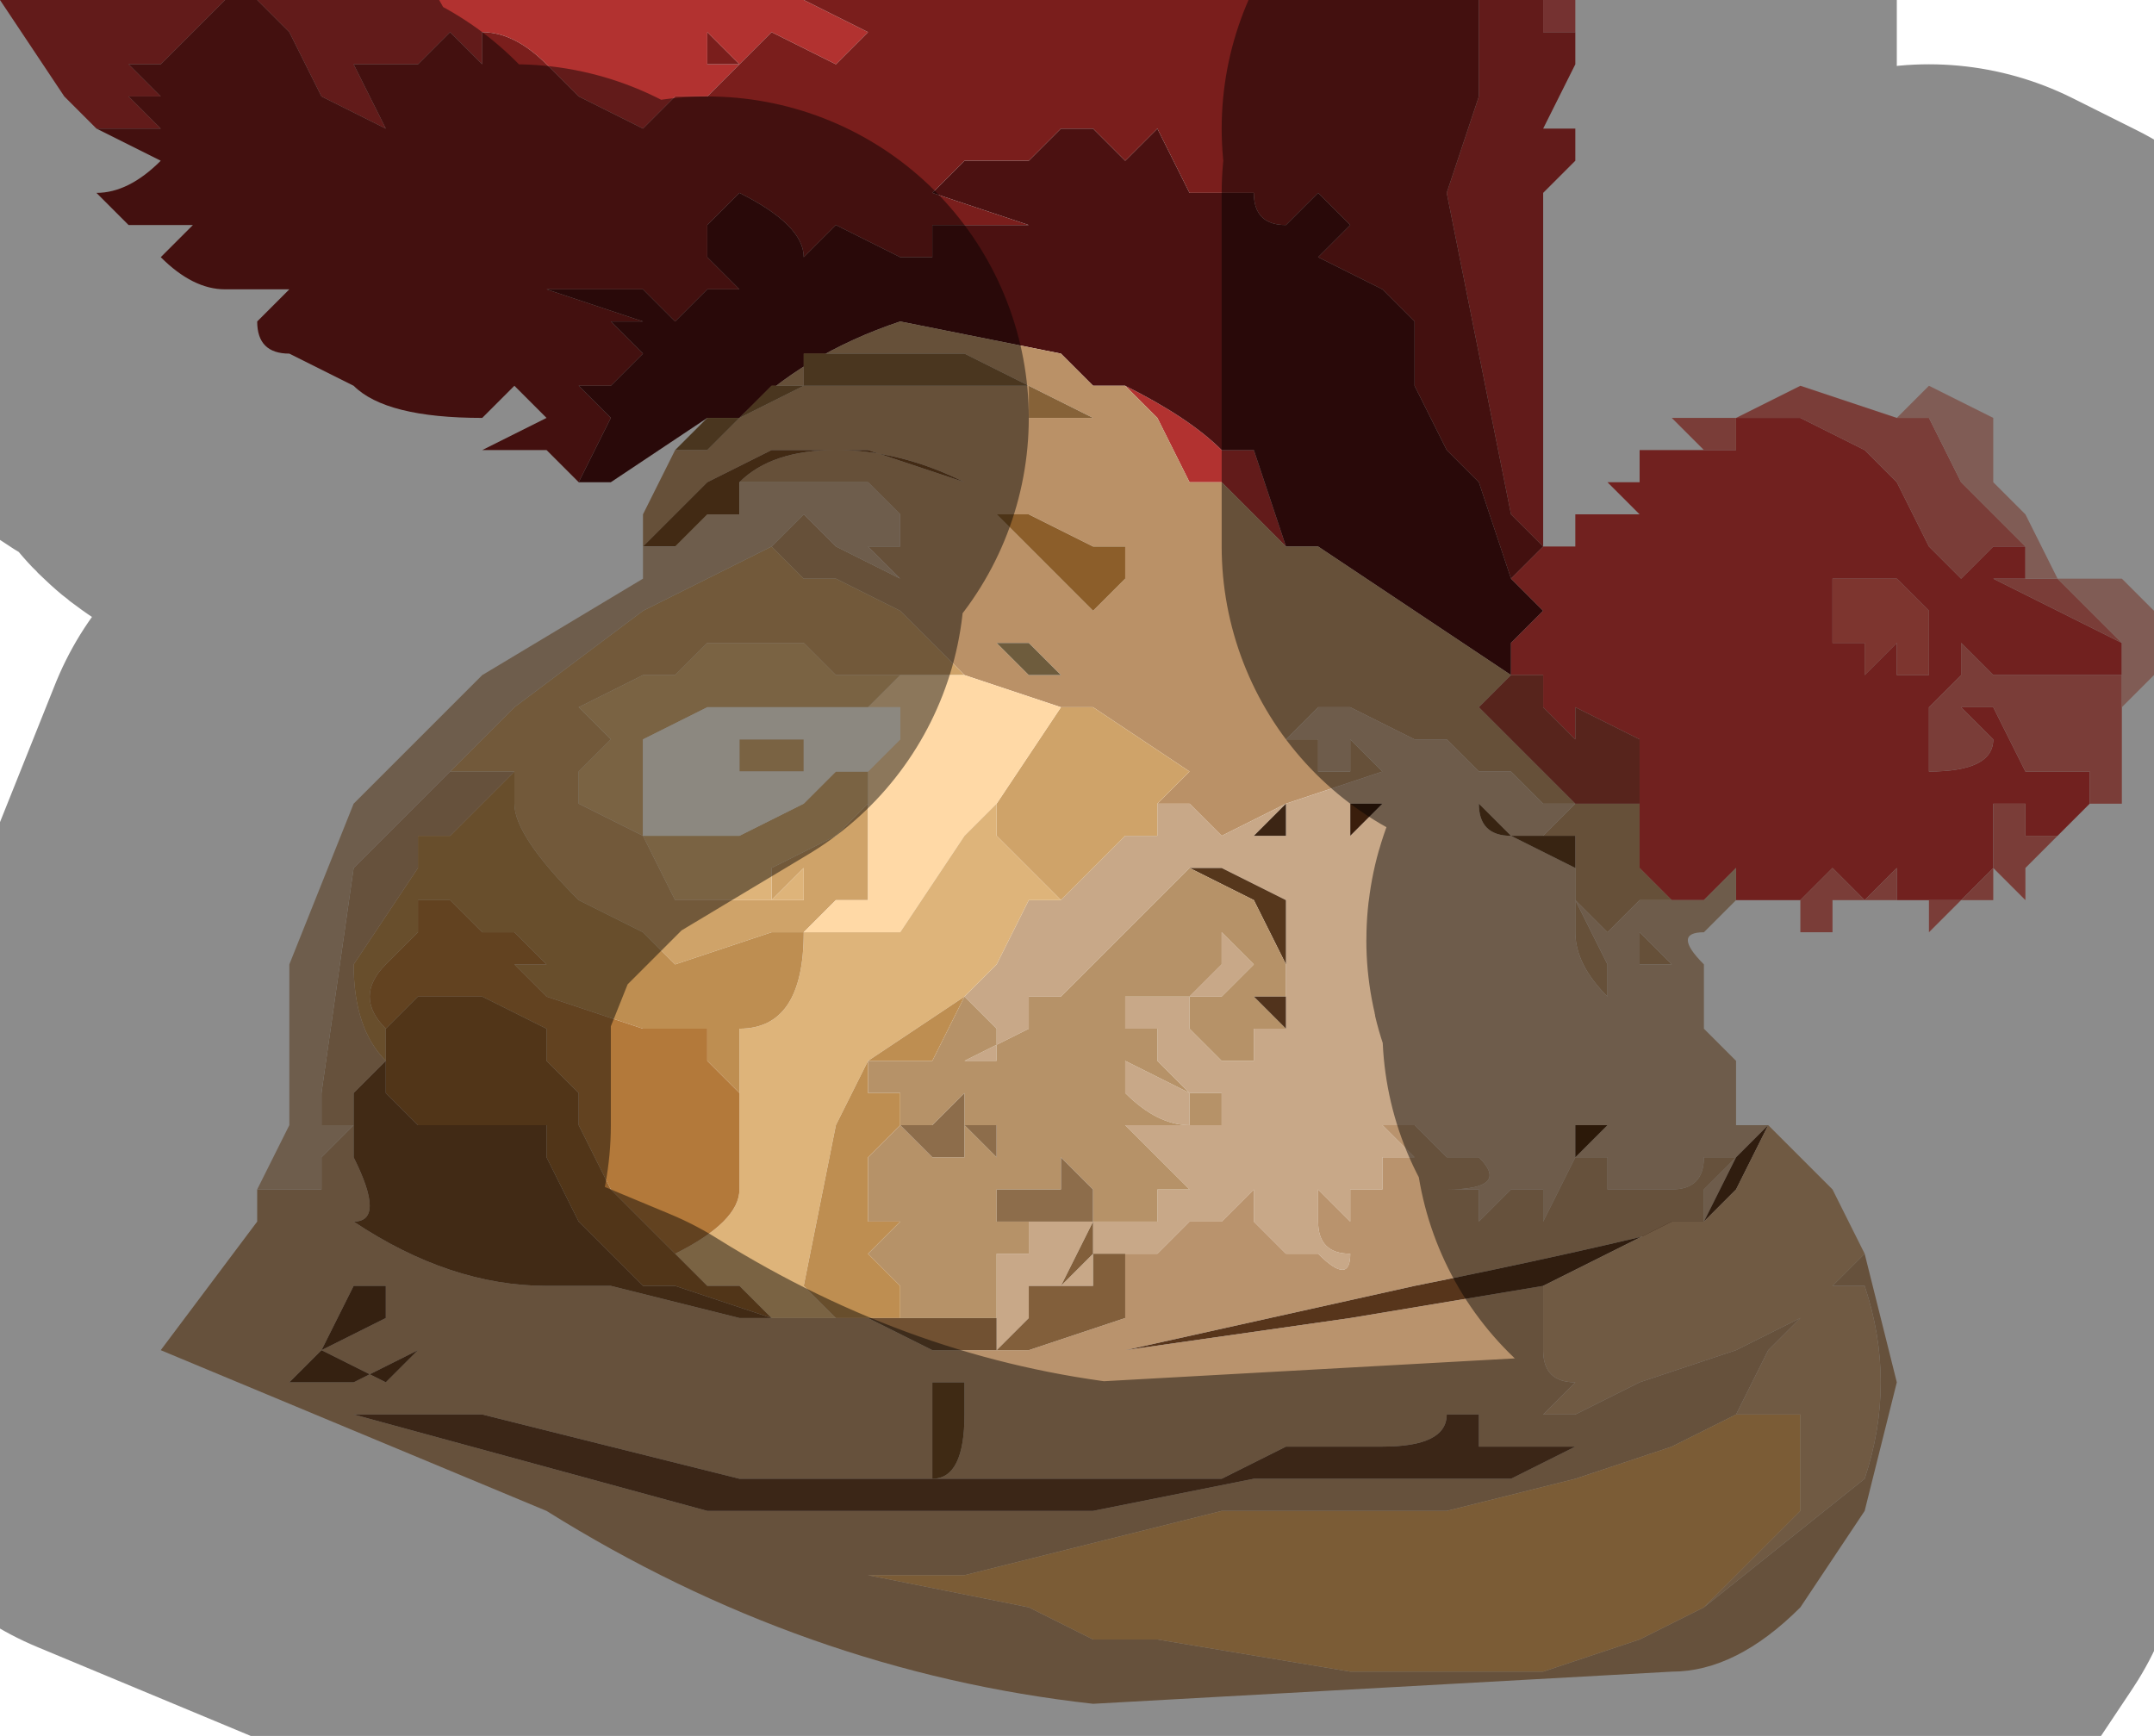 <?xml version="1.0" encoding="UTF-8" standalone="no"?>
<svg xmlns:xlink="http://www.w3.org/1999/xlink" height="2.7px" width="3.35px" xmlns="http://www.w3.org/2000/svg">
  <g transform="matrix(1.0, 0.0, 0.0, 1.0, 1.75, 2.2)">
    <path d="M-1.6 -2.0 L-1.65 -2.05 -1.65 -2.05 -1.75 -2.2 -1.65 -2.2 -1.4 -2.2 -1.45 -2.15 -1.45 -2.15 -1.5 -2.1 -1.5 -2.1 -1.55 -2.1 -1.55 -2.1 -1.5 -2.05 -1.55 -2.05 -1.5 -2.0 -1.6 -2.0 M-1.35 -2.2 L-0.5 -2.2 -0.5 -2.2 -0.4 -2.15 -0.45 -2.1 -0.55 -2.15 -0.6 -2.1 -0.65 -2.15 -0.65 -2.15 -0.65 -2.1 -0.6 -2.1 -0.65 -2.05 -0.7 -2.05 -0.7 -2.05 -0.75 -2.0 -0.85 -2.05 -0.85 -2.05 -0.9 -2.1 -0.95 -2.1 -0.9 -2.1 Q-0.95 -2.15 -1.0 -2.15 L-1.0 -2.1 -1.05 -2.15 -1.1 -2.1 -1.1 -2.1 -1.2 -2.1 -1.2 -2.1 -1.15 -2.0 -1.15 -2.0 -1.25 -2.05 -1.3 -2.15 -1.3 -2.15 -1.35 -2.2 M0.55 -2.2 L0.6 -2.2 0.65 -2.2 0.65 -2.2 0.65 -2.2 0.65 -2.15 0.7 -2.15 0.7 -2.1 0.65 -2.0 Q0.65 -2.0 0.7 -2.0 L0.7 -1.95 0.65 -1.9 0.65 -1.85 0.65 -1.7 0.65 -1.45 0.65 -1.35 0.6 -1.4 0.6 -1.4 0.55 -1.65 0.5 -1.9 0.55 -2.05 0.55 -2.2 M0.2 -1.4 L0.15 -1.45 0.1 -1.45 0.05 -1.55 0.0 -1.6 Q0.1 -1.55 0.15 -1.5 L0.2 -1.5 0.25 -1.35 0.2 -1.4 M0.25 -1.35 L0.25 -1.35" fill="#b23230" fill-rule="evenodd" stroke="none"/>
    <path d="M-0.85 -1.45 L-0.9 -1.5 -0.9 -1.5 -1.0 -1.5 -1.0 -1.5 -0.9 -1.55 -0.95 -1.6 -1.0 -1.55 Q-1.15 -1.55 -1.2 -1.6 L-1.3 -1.65 Q-1.35 -1.65 -1.35 -1.7 L-1.3 -1.75 -1.4 -1.75 Q-1.45 -1.75 -1.5 -1.8 L-1.45 -1.85 -1.45 -1.85 Q-1.5 -1.85 -1.55 -1.85 L-1.6 -1.9 -1.6 -1.9 Q-1.55 -1.9 -1.5 -1.95 L-1.6 -2.0 -1.5 -2.0 -1.55 -2.05 -1.5 -2.05 -1.55 -2.1 -1.55 -2.1 -1.5 -2.1 -1.5 -2.1 -1.45 -2.15 -1.45 -2.15 -1.4 -2.2 -1.35 -2.2 -1.3 -2.15 -1.3 -2.15 -1.25 -2.05 -1.15 -2.0 -1.15 -2.0 -1.2 -2.1 -1.2 -2.1 -1.1 -2.1 -1.1 -2.1 -1.05 -2.15 -1.0 -2.1 -1.0 -2.15 Q-0.95 -2.15 -0.9 -2.1 L-0.95 -2.1 -0.9 -2.1 -0.85 -2.05 -0.85 -2.05 -0.75 -2.0 -0.7 -2.05 -0.7 -2.05 -0.65 -2.05 -0.6 -2.1 -0.65 -2.1 -0.65 -2.15 -0.65 -2.15 -0.6 -2.1 -0.55 -2.15 -0.45 -2.1 -0.4 -2.15 -0.5 -2.2 -0.5 -2.2 0.55 -2.2 0.55 -2.05 0.5 -1.9 0.55 -1.65 0.6 -1.4 0.6 -1.4 0.65 -1.35 0.65 -1.35 0.6 -1.3 0.55 -1.45 0.5 -1.5 0.5 -1.5 0.45 -1.6 0.45 -1.7 0.4 -1.75 0.3 -1.8 0.35 -1.85 0.3 -1.9 0.25 -1.85 Q0.2 -1.85 0.2 -1.9 L0.15 -1.9 0.1 -1.9 0.05 -2.0 0.0 -1.95 -0.05 -2.0 -0.1 -2.0 -0.1 -2.0 -0.15 -1.95 -0.25 -1.95 -0.25 -1.95 -0.3 -1.9 -0.15 -1.85 -0.3 -1.85 -0.3 -1.8 -0.35 -1.8 -0.45 -1.85 -0.5 -1.8 -0.5 -1.8 Q-0.5 -1.85 -0.6 -1.9 L-0.65 -1.85 -0.65 -1.8 -0.6 -1.75 -0.65 -1.75 -0.7 -1.7 -0.75 -1.75 -0.8 -1.75 -0.9 -1.75 Q-0.75 -1.7 -0.75 -1.7 L-0.8 -1.7 -0.75 -1.65 -0.8 -1.6 -0.85 -1.6 -0.85 -1.6 -0.8 -1.55 -0.85 -1.45" fill="#7a1e1c" fill-rule="evenodd" stroke="none"/>
    <path d="M0.6 -2.2 L0.65 -2.2 0.7 -2.2 0.7 -2.2 Q0.7 -2.15 0.7 -2.15 L0.7 -2.1 0.7 -2.15 0.65 -2.15 0.65 -2.2 0.65 -2.2 0.6 -2.2" fill="#d55b59" fill-rule="evenodd" stroke="none"/>
    <path d="M-0.65 -1.55 L-0.8 -1.45 -0.85 -1.45 -0.8 -1.55 -0.85 -1.6 -0.85 -1.6 -0.8 -1.6 -0.75 -1.65 -0.8 -1.7 -0.75 -1.7 Q-0.75 -1.7 -0.9 -1.75 L-0.8 -1.75 -0.75 -1.75 -0.7 -1.7 -0.65 -1.75 -0.6 -1.75 -0.65 -1.8 -0.65 -1.85 -0.6 -1.9 Q-0.5 -1.85 -0.5 -1.8 L-0.5 -1.8 -0.45 -1.85 -0.35 -1.8 -0.3 -1.8 -0.3 -1.85 -0.15 -1.85 -0.3 -1.9 -0.25 -1.95 -0.25 -1.95 -0.15 -1.95 -0.1 -2.0 -0.1 -2.0 -0.05 -2.0 0.0 -1.95 0.05 -2.0 0.1 -1.9 0.15 -1.9 0.2 -1.9 Q0.2 -1.85 0.25 -1.85 L0.3 -1.9 0.35 -1.85 0.3 -1.8 0.4 -1.75 0.45 -1.7 0.45 -1.6 0.5 -1.5 0.5 -1.5 0.55 -1.45 0.6 -1.3 0.65 -1.25 0.65 -1.25 0.6 -1.2 0.6 -1.15 0.65 -1.15 0.6 -1.15 0.6 -1.15 0.3 -1.35 0.25 -1.35 0.2 -1.5 0.15 -1.5 Q0.1 -1.55 0.0 -1.6 L-0.05 -1.6 -0.05 -1.6 -0.1 -1.65 -0.35 -1.7 Q-0.5 -1.65 -0.6 -1.55 L-0.65 -1.55 -0.65 -1.55 -0.65 -1.55" fill="#4b1111" fill-rule="evenodd" stroke="none"/>
    <path d="M-0.75 -1.3 L-0.75 -1.4 -0.7 -1.5 -0.65 -1.5 -0.6 -1.55 -0.6 -1.55 -0.5 -1.6 -0.35 -1.6 -0.25 -1.6 -0.15 -1.6 -0.15 -1.55 -0.05 -1.55 -0.05 -1.55 0.1 -1.4 -0.05 -1.55 -0.05 -1.55 -0.25 -1.65 -0.3 -1.65 -0.35 -1.65 -0.45 -1.65 -0.5 -1.65 -0.5 -1.6 -0.55 -1.6 -0.6 -1.55 Q-0.5 -1.65 -0.35 -1.7 L-0.1 -1.65 -0.05 -1.6 0.0 -1.6 -0.05 -1.6 0.0 -1.6 0.05 -1.55 0.1 -1.45 0.15 -1.45 0.2 -1.4 0.2 -1.4 0.25 -1.35 0.25 -1.35 0.3 -1.35 0.6 -1.15 0.6 -1.15 0.55 -1.1 0.6 -1.05 0.7 -0.95 0.75 -0.95 0.8 -0.95 Q0.8 -0.9 0.8 -0.85 L0.85 -0.8 0.85 -0.8 0.8 -0.8 0.8 -0.75 0.85 -0.7 0.8 -0.7 0.8 -0.8 0.75 -0.75 0.75 -0.75 0.7 -0.8 0.75 -0.7 0.75 -0.65 Q0.7 -0.7 0.7 -0.75 L0.7 -0.85 0.7 -0.9 0.6 -0.9 0.65 -0.9 0.7 -0.95 0.65 -0.95 0.6 -1.0 0.65 -1.0 0.6 -1.0 0.6 -1.0 0.55 -1.0 0.5 -1.05 0.45 -1.05 0.35 -1.1 0.3 -1.1 0.25 -1.05 0.3 -1.05 0.3 -1.0 0.3 -1.0 0.35 -1.0 0.35 -1.05 0.4 -1.0 0.4 -1.0 0.25 -0.95 0.15 -0.9 0.1 -0.95 0.05 -0.95 0.1 -1.0 0.15 -1.0 0.1 -1.0 0.1 -1.0 0.05 -0.95 0.1 -1.0 -0.05 -1.1 -0.1 -1.1 -0.25 -1.15 -0.25 -1.15 -0.35 -1.25 -0.45 -1.3 -0.5 -1.3 -0.55 -1.35 -0.5 -1.4 -0.45 -1.35 -0.35 -1.3 -0.3 -1.25 -0.35 -1.3 -0.4 -1.35 -0.35 -1.35 -0.35 -1.4 -0.4 -1.45 -0.5 -1.45 -0.6 -1.45 Q-0.55 -1.5 -0.45 -1.5 -0.35 -1.5 -0.25 -1.45 L-0.4 -1.5 -0.55 -1.5 -0.55 -1.5 -0.65 -1.45 -0.75 -1.35 -0.75 -1.3 M-0.25 -1.45 L-0.15 -1.35 -0.05 -1.25 0.0 -1.3 0.0 -1.35 -0.05 -1.35 -0.15 -1.4 -0.2 -1.4 -0.25 -1.45 M-0.05 -1.15 L-0.1 -1.15 -0.15 -1.2 -0.25 -1.2 -0.25 -1.2 -0.25 -1.2 -0.2 -1.2 -0.2 -1.2 -0.15 -1.15 -0.15 -1.15 -0.1 -1.15 -0.05 -1.15" fill="#ba9167" fill-rule="evenodd" stroke="none"/>
    <path d="M0.25 -1.35 L0.2 -1.4 0.2 -1.4 0.25 -1.35" fill="#f0b5a3" fill-rule="evenodd" stroke="none"/>
    <path d="M1.05 -0.8 L1.0 -0.8 0.95 -0.8 0.95 -0.85 0.9 -0.8 Q0.9 -0.8 0.85 -0.8 L0.85 -0.8 0.8 -0.85 Q0.8 -0.9 0.8 -0.95 L0.8 -1.05 0.7 -1.1 0.7 -1.05 0.65 -1.1 0.65 -1.15 0.6 -1.15 0.6 -1.2 0.65 -1.25 0.65 -1.25 0.6 -1.3 0.65 -1.35 0.65 -1.35 0.7 -1.35 0.7 -1.4 0.75 -1.4 0.8 -1.4 0.75 -1.45 0.8 -1.45 0.8 -1.5 0.85 -1.5 0.9 -1.5 0.95 -1.5 0.95 -1.55 1.0 -1.55 1.05 -1.55 1.15 -1.5 1.2 -1.45 1.25 -1.35 1.3 -1.3 1.35 -1.35 1.4 -1.35 1.4 -1.3 1.35 -1.3 1.55 -1.2 1.55 -1.15 1.5 -1.15 1.5 -1.15 1.4 -1.15 1.4 -1.15 1.35 -1.15 1.3 -1.2 1.3 -1.15 1.25 -1.1 1.25 -1.1 1.25 -1.0 Q1.35 -1.0 1.35 -1.05 L1.3 -1.1 1.35 -1.1 1.4 -1.0 1.4 -1.0 1.45 -1.0 1.5 -1.0 1.5 -0.95 1.45 -0.9 1.4 -0.9 1.4 -0.95 1.35 -0.95 1.35 -0.85 1.3 -0.8 1.25 -0.8 1.2 -0.8 1.2 -0.85 1.15 -0.8 1.15 -0.8 1.1 -0.85 1.05 -0.8 M0.65 -1.45 L0.65 -1.35 0.65 -1.45 M1.25 -1.25 L1.2 -1.3 1.15 -1.3 1.1 -1.3 1.1 -1.25 Q1.1 -1.2 1.1 -1.2 L1.15 -1.2 1.15 -1.15 1.2 -1.2 1.2 -1.15 Q1.25 -1.15 1.25 -1.15 L1.25 -1.25" fill="#ce3d39" fill-rule="evenodd" stroke="none"/>
    <path d="M1.55 -1.1 L1.55 -1.0 1.55 -0.95 1.5 -0.95 1.45 -0.9 1.4 -0.85 1.4 -0.8 1.35 -0.85 1.35 -0.8 1.3 -0.8 1.3 -0.8 1.25 -0.75 1.25 -0.8 1.2 -0.8 1.2 -0.8 1.15 -0.8 1.1 -0.8 1.1 -0.75 1.05 -0.75 1.05 -0.8 1.1 -0.85 1.15 -0.8 1.15 -0.8 1.2 -0.85 1.2 -0.8 1.25 -0.8 1.3 -0.8 1.35 -0.85 1.35 -0.95 1.4 -0.95 1.4 -0.9 1.45 -0.9 1.5 -0.95 1.5 -1.0 1.45 -1.0 1.4 -1.0 1.4 -1.0 1.35 -1.1 1.3 -1.1 1.35 -1.05 Q1.35 -1.0 1.25 -1.0 L1.25 -1.1 1.25 -1.1 1.3 -1.15 1.3 -1.2 1.35 -1.15 1.4 -1.15 1.4 -1.15 1.5 -1.15 1.5 -1.15 1.55 -1.15 1.55 -1.2 1.35 -1.3 1.4 -1.3 1.4 -1.35 1.35 -1.35 1.3 -1.3 1.25 -1.35 1.2 -1.45 1.15 -1.5 1.05 -1.55 1.0 -1.55 0.95 -1.55 0.95 -1.5 0.9 -1.5 0.85 -1.55 0.9 -1.55 0.95 -1.55 0.95 -1.55 1.05 -1.6 1.2 -1.55 1.25 -1.55 1.3 -1.45 1.35 -1.4 1.4 -1.35 1.4 -1.3 1.45 -1.3 1.55 -1.2 1.55 -1.1" fill="#df7066" fill-rule="evenodd" stroke="none"/>
    <path d="M1.2 -1.55 L1.2 -1.55 1.25 -1.6 1.25 -1.6 1.35 -1.55 1.35 -1.45 1.4 -1.4 1.45 -1.3 1.5 -1.3 1.55 -1.3 1.6 -1.25 1.6 -1.15 1.55 -1.1 1.55 -1.2 1.45 -1.3 1.4 -1.3 1.4 -1.35 1.35 -1.4 1.3 -1.45 1.25 -1.55 1.2 -1.55" fill="#e9a89b" fill-rule="evenodd" stroke="none"/>
    <path d="M1.25 -1.25 L1.25 -1.15 Q1.25 -1.15 1.2 -1.15 L1.2 -1.2 1.15 -1.15 1.15 -1.2 1.1 -1.2 Q1.1 -1.2 1.1 -1.25 L1.1 -1.3 1.15 -1.3 1.2 -1.3 1.25 -1.25" fill="#e36056" fill-rule="evenodd" stroke="none"/>
    <path d="M0.95 -0.8 L0.9 -0.75 0.9 -0.75 Q0.85 -0.75 0.9 -0.7 L0.9 -0.6 0.95 -0.55 Q0.95 -0.45 0.95 -0.45 L1.0 -0.45 0.95 -0.4 0.9 -0.3 0.9 -0.35 0.95 -0.4 0.95 -0.4 0.9 -0.4 0.9 -0.45 0.85 -0.45 0.9 -0.45 0.9 -0.4 Q0.9 -0.35 0.85 -0.35 0.8 -0.35 0.75 -0.35 L0.75 -0.4 0.7 -0.4 0.65 -0.3 0.65 -0.35 0.6 -0.35 0.55 -0.3 0.55 -0.3 0.55 -0.35 0.5 -0.35 0.5 -0.35 Q0.6 -0.35 0.55 -0.4 L0.55 -0.4 0.5 -0.4 0.45 -0.45 0.45 -0.45 0.4 -0.45 0.4 -0.45 0.45 -0.4 0.4 -0.4 0.4 -0.35 0.35 -0.35 0.35 -0.3 0.3 -0.35 0.3 -0.45 0.3 -0.4 0.3 -0.3 Q0.3 -0.25 0.35 -0.25 0.35 -0.2 0.3 -0.25 L0.3 -0.25 0.25 -0.25 0.2 -0.3 0.2 -0.35 0.15 -0.3 0.1 -0.3 0.05 -0.25 0.0 -0.25 -0.05 -0.25 -0.05 -0.2 -0.1 -0.2 -0.05 -0.25 Q-0.05 -0.3 -0.05 -0.3 L-0.1 -0.2 -0.15 -0.2 -0.15 -0.15 -0.2 -0.1 -0.2 -0.15 Q-0.2 -0.2 -0.2 -0.2 L-0.2 -0.25 -0.15 -0.25 -0.15 -0.3 -0.1 -0.3 -0.05 -0.3 0.0 -0.3 0.05 -0.3 0.05 -0.35 0.0 -0.35 0.05 -0.35 0.1 -0.35 0.05 -0.4 0.0 -0.45 0.0 -0.45 0.05 -0.45 0.05 -0.45 0.1 -0.45 0.1 -0.45 Q0.05 -0.45 0.0 -0.5 L0.0 -0.55 0.1 -0.5 0.1 -0.45 0.15 -0.45 0.15 -0.45 0.15 -0.5 0.15 -0.5 0.1 -0.5 0.1 -0.5 0.05 -0.55 -0.05 -0.65 0.0 -0.6 Q0.05 -0.55 0.05 -0.55 L0.05 -0.6 0.0 -0.6 0.0 -0.65 0.0 -0.65 0.05 -0.65 0.1 -0.65 0.15 -0.7 0.15 -0.75 0.2 -0.7 0.2 -0.7 0.15 -0.65 Q0.15 -0.65 0.1 -0.65 L0.1 -0.6 0.1 -0.6 0.15 -0.55 0.15 -0.55 0.2 -0.55 0.2 -0.6 0.25 -0.6 0.25 -0.7 0.25 -0.8 0.15 -0.85 0.1 -0.85 0.05 -0.8 0.0 -0.75 -0.1 -0.65 -0.15 -0.65 -0.15 -0.6 -0.25 -0.55 -0.2 -0.55 -0.2 -0.6 -0.2 -0.6 -0.25 -0.65 -0.25 -0.65 -0.2 -0.7 -0.15 -0.8 -0.1 -0.8 -0.05 -0.85 0.0 -0.9 0.1 -0.9 0.05 -0.9 0.05 -0.95 0.1 -0.95 0.15 -0.9 0.25 -0.95 0.4 -1.0 0.4 -1.0 0.35 -1.05 0.35 -1.0 0.3 -1.0 0.3 -1.0 0.3 -1.05 0.25 -1.05 0.3 -1.1 0.35 -1.1 0.45 -1.05 0.5 -1.05 0.55 -1.0 0.6 -1.0 0.6 -1.0 0.65 -1.0 0.6 -1.0 0.65 -0.95 0.7 -0.95 0.65 -0.9 0.6 -0.9 0.6 -0.9 0.55 -0.95 0.55 -0.95 Q0.55 -0.9 0.6 -0.9 L0.7 -0.85 0.7 -0.75 Q0.7 -0.7 0.75 -0.65 L0.75 -0.7 0.7 -0.8 0.75 -0.75 0.75 -0.75 0.8 -0.8 0.8 -0.7 0.85 -0.7 0.8 -0.75 0.8 -0.8 0.85 -0.8 Q0.9 -0.8 0.9 -0.8 L0.95 -0.85 0.95 -0.8 M0.25 -0.6 L0.25 -0.55 0.25 -0.6 M0.6 -0.7 L0.65 -0.65 0.7 -0.6 0.65 -0.65 0.6 -0.7 M0.8 -0.65 L0.75 -0.7 0.8 -0.65 0.8 -0.65 M0.35 -0.95 L0.35 -0.95 0.35 -0.9 0.4 -0.95 0.4 -0.95 0.35 -0.95 M0.45 -0.95 L0.45 -0.95 0.5 -0.9 0.45 -0.95 0.45 -0.95 M0.2 -0.9 Q0.2 -0.9 0.25 -0.9 0.3 -0.9 0.25 -0.9 L0.25 -0.95 0.2 -0.9 M0.2 -0.45 L0.2 -0.35 0.2 -0.5 0.2 -0.45 M0.8 -0.5 L0.85 -0.55 0.85 -0.55 0.8 -0.5 M0.75 -0.6 L0.75 -0.55 0.75 -0.5 0.75 -0.6 M0.7 -0.4 L0.75 -0.45 0.7 -0.45 0.65 -0.5 0.7 -0.45 0.7 -0.4" fill="#c8a888" fill-rule="evenodd" stroke="none"/>
    <path d="M0.8 -0.5 L0.85 -0.55 0.85 -0.55 0.8 -0.5" fill="#502f17" fill-rule="evenodd" stroke="none"/>
    <path d="M1.15 -0.25 L1.2 -0.05 1.15 0.15 1.05 0.3 Q0.95 0.4 0.85 0.4 L-0.05 0.45 Q-0.5 0.4 -0.9 0.15 L-1.5 -0.1 -1.35 -0.3 -1.35 -0.35 -1.25 -0.35 -1.25 -0.4 -1.2 -0.45 -1.25 -0.45 -1.25 -0.5 -1.2 -0.85 -0.95 -1.1 -1.0 -1.05 -1.05 -1.0 -1.0 -1.0 -0.95 -1.0 -0.95 -0.95 -0.95 -1.0 -1.0 -0.95 -1.05 -0.9 -1.1 -0.9 -1.1 -0.85 -1.2 -0.7 Q-1.2 -0.6 -1.15 -0.55 L-1.2 -0.5 -1.2 -0.4 Q-1.15 -0.3 -1.2 -0.3 -1.05 -0.2 -0.9 -0.2 L-0.8 -0.2 -0.6 -0.15 -0.45 -0.15 -0.4 -0.15 -0.3 -0.1 -0.2 -0.1 -0.25 -0.1 -0.35 -0.1 -0.2 -0.1 -0.05 -0.1 -0.1 -0.1 -0.15 -0.1 0.0 -0.15 0.2 -0.15 0.1 -0.15 0.0 -0.15 0.0 -0.25 0.05 -0.25 0.1 -0.3 0.15 -0.3 0.2 -0.35 0.2 -0.3 0.25 -0.25 0.3 -0.25 0.3 -0.25 Q0.35 -0.2 0.35 -0.25 0.3 -0.25 0.3 -0.3 L0.3 -0.4 0.3 -0.45 0.3 -0.35 0.35 -0.3 0.35 -0.35 0.4 -0.35 0.4 -0.4 0.45 -0.4 0.4 -0.45 0.4 -0.45 0.45 -0.45 0.45 -0.45 0.5 -0.4 0.55 -0.4 0.55 -0.4 Q0.6 -0.35 0.5 -0.35 L0.5 -0.35 0.55 -0.35 0.55 -0.3 0.55 -0.3 0.6 -0.35 0.65 -0.35 0.65 -0.3 0.7 -0.4 0.75 -0.4 0.75 -0.35 Q0.8 -0.35 0.85 -0.35 0.9 -0.35 0.9 -0.4 L0.9 -0.45 0.85 -0.45 0.9 -0.45 0.9 -0.4 0.95 -0.4 0.95 -0.4 0.9 -0.35 0.9 -0.3 Q0.7 -0.25 0.45 -0.2 L0.0 -0.1 0.35 -0.15 0.65 -0.2 0.65 -0.1 Q0.65 -0.05 0.7 -0.05 L0.7 -0.1 0.7 -0.05 0.65 0.0 0.6 0.0 0.7 0.0 0.8 -0.05 0.95 -0.1 1.05 -0.15 1.0 -0.1 0.95 0.0 0.85 0.05 0.7 0.1 0.5 0.15 0.4 0.15 0.35 0.15 0.15 0.15 -0.05 0.2 -0.25 0.25 -0.4 0.25 -0.4 0.25 -0.15 0.3 -0.05 0.35 0.05 0.35 0.35 0.4 0.65 0.4 0.8 0.35 0.9 0.3 1.15 0.1 Q1.2 -0.05 1.15 -0.2 L1.1 -0.2 1.15 -0.25 M-0.4 -0.15 L-0.4 -0.15 M-1.15 -0.55 L-1.15 -0.55 M0.45 -0.05 L0.45 -0.1 0.4 -0.1 0.45 -0.1 0.45 -0.05 0.5 0.0 Q0.5 0.05 0.4 0.05 L0.25 0.05 0.15 0.1 0.0 0.1 -0.3 0.1 -0.6 0.1 -1.0 0.0 -1.1 0.0 -1.2 0.0 -0.65 0.15 -0.05 0.15 0.2 0.1 0.45 0.1 0.5 0.1 0.55 0.1 0.6 0.1 0.7 0.05 Q0.65 0.05 0.6 0.05 L0.55 0.05 0.55 0.0 0.5 0.0 Q0.45 -0.05 0.45 -0.05 M-1.15 -0.2 L-1.2 -0.2 -1.2 -0.2 -1.25 -0.1 -1.3 -0.05 -1.2 -0.05 -1.1 -0.1 Q-1.1 -0.1 -1.15 -0.05 L-1.25 -0.1 -1.15 -0.15 -1.15 -0.2 M-0.25 -0.05 L-0.3 -0.05 -0.3 0.1 Q-0.25 0.1 -0.25 0.0 L-0.25 -0.05" fill="#b9936d" fill-rule="evenodd" stroke="none"/>
    <path d="M0.95 -0.45 L1.0 -0.45 1.0 -0.45 0.95 -0.45 M0.9 -0.3 L0.95 -0.4 1.0 -0.45 0.95 -0.35 0.9 -0.3 0.85 -0.3 0.65 -0.2 0.35 -0.15 0.0 -0.1 0.45 -0.2 Q0.7 -0.25 0.9 -0.3" fill="#57351b" fill-rule="evenodd" stroke="none"/>
    <path d="M0.65 -1.15 L0.65 -1.1 0.7 -1.05 0.7 -1.1 0.8 -1.05 0.8 -0.95 0.75 -0.95 0.7 -0.95 0.6 -1.05 0.55 -1.1 0.6 -1.15 0.6 -1.15 0.6 -1.15 0.65 -1.15" fill="#9e4133" fill-rule="evenodd" stroke="none"/>
    <path d="M0.45 -0.95 L0.45 -0.95 0.5 -0.9 0.45 -0.95 0.45 -0.95" fill="#3c2110" fill-rule="evenodd" stroke="none"/>
    <path d="M0.7 -0.85 L0.6 -0.9 Q0.55 -0.9 0.55 -0.95 L0.55 -0.95 0.6 -0.9 0.6 -0.9 0.7 -0.9 0.7 -0.85" fill="#664120" fill-rule="evenodd" stroke="none"/>
    <path d="M0.05 -0.95 L0.05 -0.9 0.1 -0.9 0.0 -0.9 -0.05 -0.85 -0.1 -0.8 -0.15 -0.85 -0.2 -0.9 -0.2 -0.95 -0.1 -1.1 -0.05 -1.1 0.1 -1.0 0.05 -0.95 0.1 -1.0 0.1 -1.0 0.15 -1.0 0.1 -1.0 0.05 -0.95 M-0.95 -0.95 L-0.95 -1.0 -1.0 -1.0 -1.05 -1.0 -1.0 -1.05 -0.95 -1.1 -0.75 -1.25 -0.65 -1.3 -0.55 -1.35 -0.5 -1.3 -0.45 -1.3 -0.35 -1.25 -0.25 -1.15 -0.35 -1.15 -0.35 -1.15 -0.45 -1.15 -0.5 -1.2 -0.65 -1.2 -0.7 -1.15 -0.75 -1.15 -0.85 -1.1 -0.8 -1.05 -0.85 -1.0 -0.85 -0.95 -0.75 -0.9 -0.7 -0.8 -0.6 -0.8 -0.5 -0.8 -0.5 -0.85 -0.55 -0.8 -0.55 -0.85 -0.45 -0.9 -0.4 -0.95 -0.4 -0.95 -0.4 -0.9 Q-0.4 -0.85 -0.4 -0.8 L-0.45 -0.8 -0.5 -0.75 -0.5 -0.75 -0.55 -0.75 -0.7 -0.7 -0.75 -0.75 -0.85 -0.8 Q-0.95 -0.9 -0.95 -0.95" fill="#cfa369" fill-rule="evenodd" stroke="none"/>
    <path d="M0.2 -0.9 L0.25 -0.95 0.25 -0.9 Q0.3 -0.9 0.25 -0.9 0.2 -0.9 0.2 -0.9" fill="#3c2514" fill-rule="evenodd" stroke="none"/>
    <path d="M0.35 -0.95 L0.4 -0.95 0.4 -0.95 0.35 -0.9 0.35 -0.95 0.35 -0.95" fill="#3a1e0c" fill-rule="evenodd" stroke="none"/>
    <path d="M0.1 -0.85 L0.15 -0.85 0.25 -0.8 0.25 -0.7 0.2 -0.8 0.1 -0.85" fill="#56371c" fill-rule="evenodd" stroke="none"/>
    <path d="M-0.25 -0.65 L-0.25 -0.65 -0.2 -0.6 -0.2 -0.6 -0.2 -0.55 -0.25 -0.55 -0.15 -0.6 -0.15 -0.65 -0.1 -0.65 0.0 -0.75 0.05 -0.8 0.1 -0.85 0.2 -0.8 0.25 -0.7 0.25 -0.6 0.2 -0.6 0.2 -0.55 0.15 -0.55 0.15 -0.55 0.1 -0.6 0.1 -0.6 0.1 -0.65 Q0.15 -0.65 0.15 -0.65 L0.2 -0.7 0.2 -0.7 0.15 -0.75 0.15 -0.7 0.1 -0.65 0.05 -0.65 0.0 -0.65 0.0 -0.65 0.0 -0.6 0.05 -0.6 0.05 -0.55 Q0.05 -0.55 0.0 -0.6 L-0.05 -0.65 0.05 -0.55 0.1 -0.5 0.1 -0.5 0.15 -0.5 0.15 -0.5 0.15 -0.45 0.15 -0.45 0.1 -0.45 0.1 -0.5 0.0 -0.55 0.0 -0.5 Q0.05 -0.45 0.1 -0.45 L0.1 -0.45 0.05 -0.45 0.05 -0.45 0.0 -0.45 0.0 -0.45 0.05 -0.4 0.1 -0.35 0.05 -0.35 0.0 -0.35 0.05 -0.35 0.05 -0.3 0.0 -0.3 -0.05 -0.3 -0.05 -0.35 -0.1 -0.4 -0.1 -0.35 -0.2 -0.35 -0.25 -0.4 -0.25 -0.45 -0.25 -0.45 -0.2 -0.4 -0.2 -0.45 -0.25 -0.45 -0.25 -0.5 -0.3 -0.45 -0.35 -0.45 -0.3 -0.4 -0.25 -0.4 -0.2 -0.35 -0.2 -0.3 -0.2 -0.3 -0.15 -0.3 -0.15 -0.25 -0.2 -0.25 -0.2 -0.2 Q-0.2 -0.2 -0.2 -0.15 L-0.25 -0.15 -0.35 -0.15 -0.35 -0.2 -0.4 -0.25 -0.4 -0.25 -0.35 -0.3 -0.35 -0.3 -0.4 -0.3 -0.4 -0.4 -0.35 -0.45 -0.35 -0.5 -0.4 -0.5 -0.4 -0.55 -0.3 -0.55 -0.25 -0.65 -0.25 -0.65 M0.25 -0.6 L0.25 -0.65 0.2 -0.65 0.25 -0.6 M0.0 -0.65 L-0.05 -0.65 -0.05 -0.65 0.0 -0.65" fill="#b69268" fill-rule="evenodd" stroke="none"/>
    <path d="M0.25 -0.6 L0.25 -0.55 0.25 -0.6 0.2 -0.65 0.25 -0.65 0.25 -0.6" fill="#51331c" fill-rule="evenodd" stroke="none"/>
    <path d="M0.2 -0.45 L0.2 -0.5 0.2 -0.35 0.2 -0.45" fill="#5d3b17" fill-rule="evenodd" stroke="none"/>
    <path d="M0.8 -0.65 L0.8 -0.65 0.75 -0.7 0.8 -0.65" fill="#5e3f1f" fill-rule="evenodd" stroke="none"/>
    <path d="M0.6 -0.7 L0.65 -0.65 0.7 -0.6 0.65 -0.65 0.6 -0.7" fill="#47250e" fill-rule="evenodd" stroke="none"/>
    <path d="M0.75 -0.6 L0.75 -0.5 0.75 -0.55 0.75 -0.6" fill="#5b3919" fill-rule="evenodd" stroke="none"/>
    <path d="M0.7 -0.4 L0.7 -0.45 0.65 -0.5 0.7 -0.45 0.75 -0.45 0.7 -0.4" fill="#502d10" fill-rule="evenodd" stroke="none"/>
    <path d="M0.45 -0.05 Q0.45 -0.05 0.5 0.0 L0.55 0.0 0.55 0.05 0.6 0.05 Q0.65 0.05 0.7 0.05 L0.6 0.1 0.55 0.1 0.5 0.1 0.45 0.1 0.2 0.1 -0.05 0.15 -0.65 0.15 -1.2 0.0 -1.1 0.0 -1.0 0.0 -0.6 0.1 -0.3 0.1 0.0 0.1 0.15 0.1 0.25 0.05 0.4 0.05 Q0.5 0.05 0.5 0.0 L0.45 -0.05 0.45 -0.1 0.4 -0.1 0.45 -0.1 0.45 -0.05" fill="#6c462a" fill-rule="evenodd" stroke="none"/>
    <path d="M1.0 -0.45 L1.1 -0.35 1.15 -0.25 1.1 -0.2 1.15 -0.2 Q1.2 -0.05 1.15 0.1 L0.9 0.3 0.95 0.25 1.0 0.2 1.05 0.15 1.05 0.0 0.95 0.0 1.0 -0.1 1.05 -0.15 0.95 -0.1 0.8 -0.05 0.7 0.0 0.6 0.0 0.65 0.0 0.7 -0.05 0.7 -0.1 0.7 -0.05 Q0.65 -0.05 0.65 -0.1 L0.65 -0.2 0.85 -0.3 0.9 -0.3 0.95 -0.35 1.0 -0.45" fill="#cca47a" fill-rule="evenodd" stroke="none"/>
    <path d="M-0.2 -0.1 L-0.15 -0.15 -0.15 -0.2 -0.1 -0.2 -0.05 -0.3 Q-0.05 -0.3 -0.05 -0.25 L-0.1 -0.2 -0.05 -0.2 -0.05 -0.25 0.0 -0.25 0.0 -0.15 0.1 -0.15 0.2 -0.15 0.0 -0.15 -0.15 -0.1 -0.1 -0.1 -0.05 -0.1 -0.2 -0.1 -0.35 -0.1 -0.25 -0.1 -0.2 -0.1" fill="#825f3b" fill-rule="evenodd" stroke="none"/>
    <path d="M0.95 0.0 L1.05 0.0 1.05 0.15 1.0 0.2 0.95 0.25 0.9 0.3 0.8 0.35 0.65 0.4 0.35 0.4 0.05 0.35 -0.05 0.35 -0.15 0.3 -0.4 0.25 -0.4 0.25 -0.25 0.25 -0.05 0.2 0.15 0.15 0.35 0.15 0.4 0.15 0.5 0.15 0.7 0.1 0.85 0.05 0.95 0.0" fill="#e0a762" fill-rule="evenodd" stroke="none"/>
    <path d="M-0.7 -1.5 L-0.65 -1.55 -0.6 -1.55 -0.6 -1.55 -0.55 -1.6 -0.5 -1.6 -0.5 -1.65 -0.45 -1.65 -0.35 -1.65 -0.3 -1.65 -0.25 -1.65 -0.05 -1.55 -0.05 -1.55 0.1 -1.4 -0.05 -1.55 -0.05 -1.55 -0.15 -1.55 -0.15 -1.6 -0.25 -1.6 -0.35 -1.6 -0.5 -1.6 -0.6 -1.55 -0.6 -1.55 -0.65 -1.5 -0.7 -1.5 M-0.65 -1.55 L-0.65 -1.55" fill="#866238" fill-rule="evenodd" stroke="none"/>
    <path d="M-0.6 -1.45 L-0.6 -1.4 -0.7 -1.35 -0.75 -1.35 -0.65 -1.45 -0.55 -1.5 -0.55 -1.5 -0.4 -1.5 -0.25 -1.45 Q-0.35 -1.5 -0.45 -1.5 -0.55 -1.5 -0.6 -1.45" fill="#784c24" fill-rule="evenodd" stroke="none"/>
    <path d="M-0.65 -1.55 L-0.65 -1.55 -0.6 -1.55 -0.6 -1.55 -0.65 -1.55" fill="#b39b85" fill-rule="evenodd" stroke="none"/>
    <path d="M-0.6 -1.4 L-0.65 -1.4 -0.7 -1.35 -0.6 -1.4" fill="#a88762" fill-rule="evenodd" stroke="none"/>
    <path d="M-1.35 -0.35 L-1.3 -0.45 -1.3 -0.7 -1.2 -0.95 -1.0 -1.15 -0.75 -1.3 -0.75 -1.35 -0.7 -1.35 -0.65 -1.4 -0.6 -1.4 -0.6 -1.45 -0.5 -1.45 -0.4 -1.45 -0.35 -1.4 -0.35 -1.35 -0.4 -1.35 -0.35 -1.3 -0.3 -1.25 -0.35 -1.3 -0.45 -1.35 -0.5 -1.4 -0.55 -1.35 -0.65 -1.3 -0.75 -1.25 -0.95 -1.1 -1.2 -0.85 -1.25 -0.5 -1.25 -0.45 -1.2 -0.45 -1.25 -0.4 -1.25 -0.35 -1.35 -0.35" fill="#c8aa8b" fill-rule="evenodd" stroke="none"/>
    <path d="M-0.25 -1.45 L-0.2 -1.4 -0.15 -1.4 -0.05 -1.35 0.0 -1.35 0.0 -1.3 -0.05 -1.25 -0.15 -1.35 -0.25 -1.45" fill="#8c5e2a" fill-rule="evenodd" stroke="none"/>
    <path d="M-0.05 -1.15 L-0.1 -1.15 -0.15 -1.15 -0.15 -1.15 -0.2 -1.2 -0.2 -1.2 -0.25 -1.2 -0.25 -1.2 -0.25 -1.2 -0.15 -1.2 -0.1 -1.15 -0.05 -1.15" fill="#6e5c3d" fill-rule="evenodd" stroke="none"/>
    <path d="M-0.1 -1.1 L-0.2 -0.95 -0.25 -0.9 -0.35 -0.75 -0.5 -0.75 -0.5 -0.75 -0.5 -0.75 -0.45 -0.8 -0.4 -0.8 Q-0.4 -0.85 -0.4 -0.9 L-0.4 -0.95 -0.4 -1.0 -0.35 -1.05 -0.35 -1.1 -0.4 -1.1 -0.35 -1.15 -0.35 -1.15 -0.25 -1.15 -0.25 -1.15 -0.1 -1.1" fill="#ffd9a6" fill-rule="evenodd" stroke="none"/>
    <path d="M-0.1 -0.8 L-0.15 -0.8 -0.2 -0.7 -0.25 -0.65 -0.25 -0.65 -0.4 -0.55 -0.45 -0.45 -0.5 -0.2 -0.45 -0.15 -0.5 -0.15 -0.55 -0.15 -0.6 -0.2 -0.65 -0.2 -0.7 -0.25 -0.7 -0.25 Q-0.6 -0.3 -0.6 -0.35 L-0.6 -0.5 -0.6 -0.5 -0.6 -0.6 Q-0.5 -0.6 -0.5 -0.75 L-0.35 -0.75 -0.25 -0.9 -0.2 -0.95 -0.2 -0.9 -0.15 -0.85 -0.1 -0.8 M-0.35 -1.15 L-0.4 -1.1 -0.45 -1.1 -0.5 -1.1 -0.5 -1.1 -0.55 -1.1 -0.65 -1.1 -0.75 -1.05 -0.75 -0.9 -0.65 -0.9 -0.6 -0.9 -0.5 -0.95 -0.45 -1.0 -0.4 -1.0 -0.4 -0.95 -0.4 -0.95 -0.45 -0.9 -0.55 -0.85 -0.55 -0.8 -0.5 -0.85 -0.5 -0.8 -0.6 -0.8 -0.7 -0.8 -0.75 -0.9 -0.85 -0.95 -0.85 -1.0 -0.8 -1.05 -0.85 -1.1 -0.75 -1.15 -0.7 -1.15 -0.65 -1.2 -0.5 -1.2 -0.45 -1.15 -0.35 -1.15 M-0.25 -0.65 L-0.25 -0.65 M-0.6 -1.05 L-0.55 -1.05 -0.5 -1.05 -0.5 -1.0 -0.55 -1.0 -0.6 -1.0 -0.6 -1.05" fill="#deb47a" fill-rule="evenodd" stroke="none"/>
    <path d="M-0.4 -1.1 L-0.35 -1.1 -0.35 -1.05 -0.4 -1.0 -0.45 -1.0 -0.5 -0.95 -0.6 -0.9 -0.65 -0.9 -0.75 -0.9 -0.75 -1.05 -0.65 -1.1 -0.55 -1.1 -0.5 -1.1 -0.5 -1.1 -0.45 -1.1 -0.4 -1.1 M-0.6 -1.05 L-0.6 -1.0 -0.55 -1.0 -0.5 -1.0 -0.5 -1.05 -0.55 -1.05 -0.6 -1.05" fill="#fff7e9" fill-rule="evenodd" stroke="none"/>
    <path d="M-0.4 -0.15 L-0.4 -0.15 -0.45 -0.15 -0.45 -0.15 -0.5 -0.2 -0.45 -0.45 -0.4 -0.55 -0.25 -0.65 -0.25 -0.65 -0.3 -0.55 -0.4 -0.55 -0.4 -0.5 -0.35 -0.5 -0.35 -0.45 -0.4 -0.4 -0.4 -0.3 -0.35 -0.3 -0.35 -0.3 -0.4 -0.25 -0.4 -0.25 -0.35 -0.2 -0.35 -0.15 -0.35 -0.15 -0.4 -0.15 M-1.15 -0.55 Q-1.2 -0.6 -1.2 -0.7 L-1.1 -0.85 -1.1 -0.9 -1.05 -0.9 -1.0 -0.95 -0.95 -1.0 -0.95 -0.95 Q-0.95 -0.9 -0.85 -0.8 L-0.75 -0.75 -0.7 -0.7 -0.55 -0.75 -0.5 -0.75 Q-0.5 -0.6 -0.6 -0.6 L-0.6 -0.5 -0.6 -0.5 -0.65 -0.55 -0.65 -0.6 -0.7 -0.6 -0.75 -0.6 -0.9 -0.65 -0.95 -0.7 -1.0 -0.7 -0.95 -0.7 -0.9 -0.7 -0.95 -0.75 -1.0 -0.75 -1.05 -0.8 -1.1 -0.8 -1.1 -0.75 -1.15 -0.7 Q-1.2 -0.65 -1.15 -0.6 L-1.15 -0.55 M-0.5 -0.75 L-0.5 -0.75" fill="#be8e51" fill-rule="evenodd" stroke="none"/>
    <path d="M-1.15 -0.6 Q-1.2 -0.65 -1.15 -0.7 L-1.1 -0.75 -1.1 -0.8 -1.05 -0.8 -1.0 -0.75 -0.95 -0.75 -0.9 -0.7 -0.95 -0.7 -1.0 -0.7 -0.95 -0.7 -0.9 -0.65 -0.75 -0.6 -0.7 -0.6 -0.65 -0.6 -0.65 -0.55 -0.6 -0.5 -0.6 -0.5 -0.6 -0.5 -0.6 -0.35 Q-0.6 -0.3 -0.7 -0.25 L-0.7 -0.25 -0.75 -0.3 -0.8 -0.35 -0.85 -0.45 -0.85 -0.5 -0.9 -0.55 -0.9 -0.6 -1.0 -0.65 -1.05 -0.65 -1.1 -0.65 -1.1 -0.65 -1.15 -0.6 -1.15 -0.6" fill="#b3793a" fill-rule="evenodd" stroke="none"/>
    <path d="M0.0 -0.65 L-0.05 -0.65 -0.05 -0.65 0.0 -0.65" fill="#cfa980" fill-rule="evenodd" stroke="none"/>
    <path d="M-0.05 -0.3 L-0.1 -0.3 -0.15 -0.3 -0.2 -0.3 -0.2 -0.3 -0.2 -0.35 -0.25 -0.4 -0.3 -0.4 -0.35 -0.45 -0.3 -0.45 -0.25 -0.5 -0.25 -0.45 -0.2 -0.45 -0.2 -0.4 -0.25 -0.45 -0.25 -0.45 -0.25 -0.4 -0.2 -0.35 -0.1 -0.35 -0.1 -0.4 -0.05 -0.35 -0.05 -0.3" fill="#8d6d4b" fill-rule="evenodd" stroke="none"/>
    <path d="M-1.15 -0.6 L-1.15 -0.6 -1.1 -0.65 -1.1 -0.65 -1.05 -0.65 -1.0 -0.65 -0.9 -0.6 -0.9 -0.55 -0.85 -0.5 -0.85 -0.45 -0.8 -0.35 -0.75 -0.3 -0.7 -0.25 -0.65 -0.2 -0.6 -0.2 -0.55 -0.15 -0.7 -0.2 -0.75 -0.2 -0.85 -0.3 -0.9 -0.4 -0.9 -0.45 -1.0 -0.45 -1.0 -0.45 -1.05 -0.45 -1.1 -0.45 -1.1 -0.45 -1.15 -0.5 -1.15 -0.5 -1.15 -0.55 -1.15 -0.6" fill="#94612c" fill-rule="evenodd" stroke="none"/>
    <path d="M-0.4 -0.15 L-0.45 -0.15 -0.6 -0.15 -0.8 -0.2 -0.9 -0.2 Q-1.05 -0.2 -1.2 -0.3 -1.15 -0.3 -1.2 -0.4 L-1.2 -0.5 -1.15 -0.55 -1.15 -0.5 -1.15 -0.5 -1.1 -0.45 -1.1 -0.45 -1.05 -0.45 -1.0 -0.45 -1.0 -0.45 -0.9 -0.45 -0.9 -0.4 -0.85 -0.3 -0.75 -0.2 -0.7 -0.2 -0.55 -0.15 -0.5 -0.15 -0.45 -0.15 -0.45 -0.15 -0.4 -0.15" fill="#764c26" fill-rule="evenodd" stroke="none"/>
    <path d="M-1.15 -0.2 L-1.15 -0.15 -1.25 -0.1 -1.15 -0.05 Q-1.1 -0.1 -1.1 -0.1 L-1.2 -0.05 -1.3 -0.05 -1.25 -0.1 -1.2 -0.2 -1.2 -0.2 -1.15 -0.2" fill="#613c1f" fill-rule="evenodd" stroke="none"/>
    <path d="M-0.2 -0.15 L-0.2 -0.1 -0.3 -0.1 -0.4 -0.15 -0.35 -0.15 -0.35 -0.15 -0.25 -0.15 -0.2 -0.15" fill="#715132" fill-rule="evenodd" stroke="none"/>
    <path d="M-0.25 -0.05 L-0.25 0.0 Q-0.25 0.1 -0.3 0.1 L-0.3 -0.05 -0.25 -0.05" fill="#734d25" fill-rule="evenodd" stroke="none"/>
    <path d="M1.2 -1.55 L1.2 -1.55 1.25 -1.6 1.25 -1.6 1.35 -1.55 1.35 -1.45 1.4 -1.4 1.45 -1.3 1.5 -1.3 1.55 -1.3 1.6 -1.25 1.6 -1.15 1.55 -1.1 1.55 -1.0 1.55 -0.95 1.5 -0.95 1.45 -0.9 1.4 -0.85 1.4 -0.8 1.35 -0.85 1.35 -0.8 1.3 -0.8 1.3 -0.8 1.25 -0.75 1.25 -0.8 1.2 -0.8 1.2 -0.8 1.15 -0.8 1.1 -0.8 1.1 -0.75 1.05 -0.75 1.05 -0.8 1.0 -0.8 0.95 -0.8 0.9 -0.75 0.9 -0.75 Q0.85 -0.75 0.9 -0.7 L0.9 -0.6 0.95 -0.55 Q0.95 -0.45 0.95 -0.45 L1.0 -0.45 1.0 -0.45 1.1 -0.35 1.15 -0.25 1.2 -0.05 1.15 0.15 1.05 0.3 Q0.95 0.4 0.85 0.4 L-0.05 0.45 Q-0.5 0.4 -0.9 0.15 L-1.5 -0.1 -1.35 -0.3 -1.35 -0.35 -1.3 -0.45 -1.3 -0.7 -1.2 -0.95 -1.0 -1.15 -0.75 -1.3 -0.75 -1.4 -0.7 -1.5 -0.65 -1.55 -0.8 -1.45 -0.85 -1.45 -0.9 -1.5 -0.9 -1.5 -1.0 -1.5 -1.0 -1.5 -0.9 -1.55 -0.95 -1.6 -1.0 -1.55 Q-1.15 -1.55 -1.2 -1.6 L-1.3 -1.65 Q-1.35 -1.65 -1.35 -1.7 L-1.3 -1.75 -1.4 -1.75 Q-1.45 -1.75 -1.5 -1.8 L-1.45 -1.85 -1.45 -1.85 Q-1.5 -1.85 -1.55 -1.85 L-1.6 -1.9 -1.6 -1.9 Q-1.55 -1.9 -1.5 -1.95 L-1.6 -2.0 -1.65 -2.05 -1.65 -2.05 -1.75 -2.2 -1.65 -2.2 M0.7 -2.2 L0.7 -2.2 Q0.7 -2.15 0.7 -2.15 L0.7 -2.1 0.65 -2.0 Q0.65 -2.0 0.7 -2.0 L0.7 -1.95 0.65 -1.9 0.65 -1.85 0.65 -1.7 0.65 -1.45 0.65 -1.35 0.7 -1.35 0.7 -1.4 0.75 -1.4 0.8 -1.4 0.75 -1.45 0.8 -1.45 0.8 -1.5 0.85 -1.5 0.9 -1.5 0.85 -1.55 0.9 -1.55 0.95 -1.55 0.95 -1.55 1.05 -1.6 1.2 -1.55" fill="none" stroke="#000000" stroke-linecap="round" stroke-linejoin="round" stroke-opacity="0.451" stroke-width="1.0"/>
  </g>
</svg>
